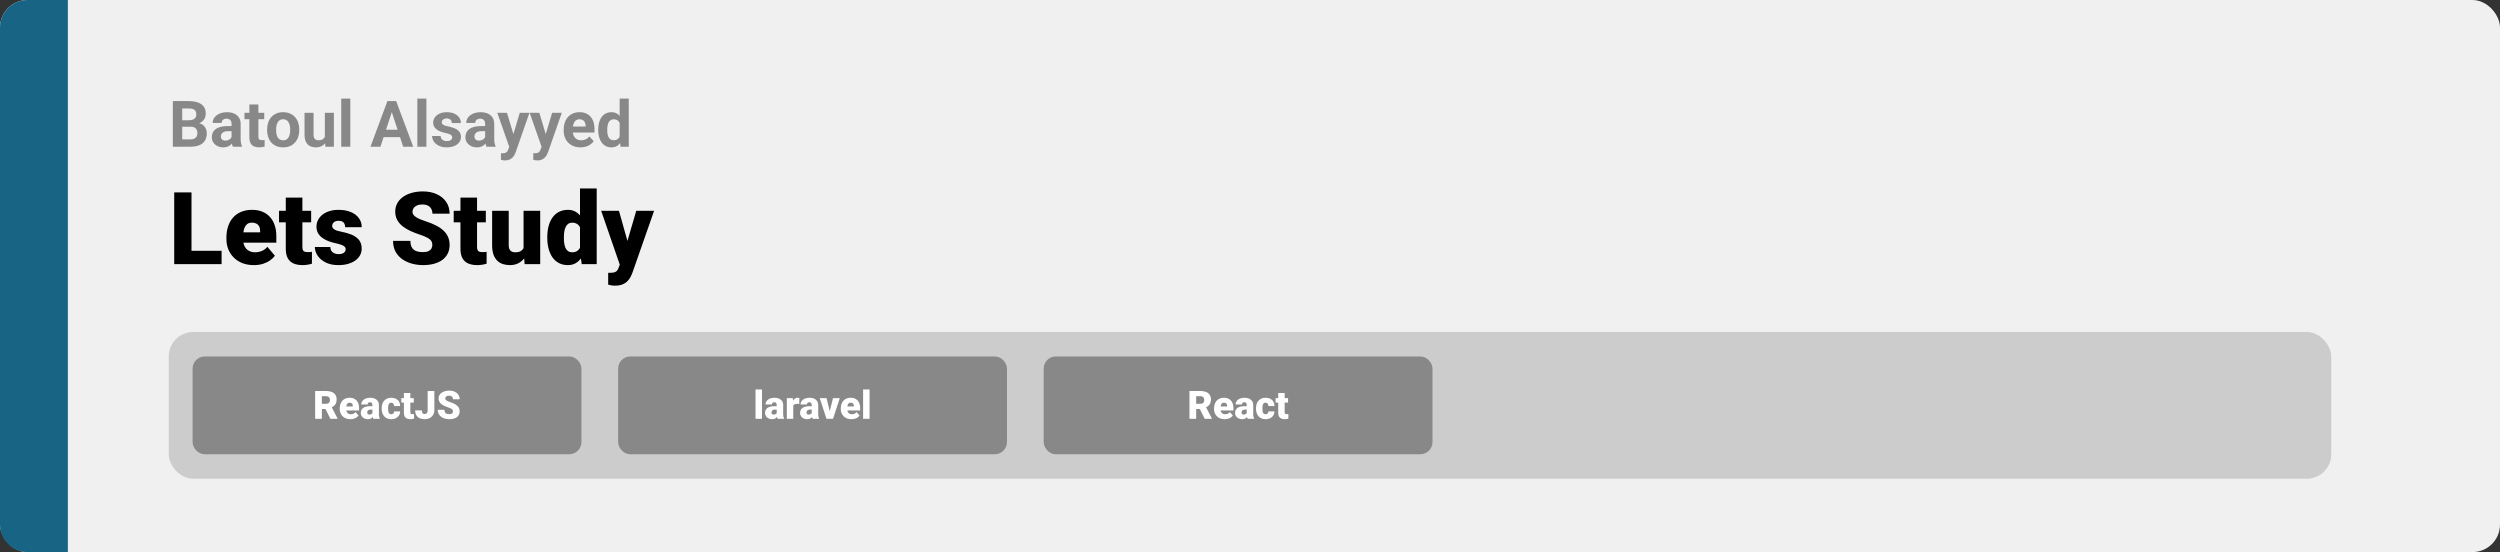 <svg width="1363" height="301" viewBox="0 0 1363 301" fill="none" xmlns="http://www.w3.org/2000/svg">
<rect x="0" y="0" width="1363" height="301" fill="#333333" stroke="none"/>
<rect width="1363" height="301" rx="15" fill="#F0F0F0"/>
<path d="M0 15C0 6.716 6.716 0 15 0H37V301H15C6.716 301 0 294.284 0 286V15Z" fill="#186485"/>
<path d="M120.816 136.749V144H101.05V136.749H120.816ZM104.407 104.898V144H94.981V104.898H104.407ZM138.433 144.537C136.07 144.537 133.957 144.17 132.095 143.436C130.233 142.684 128.658 141.655 127.369 140.348C126.097 139.041 125.122 137.537 124.441 135.836C123.779 134.135 123.448 132.336 123.448 130.438V129.417C123.448 127.287 123.743 125.318 124.334 123.509C124.925 121.683 125.802 120.09 126.966 118.729C128.13 117.368 129.589 116.312 131.343 115.56C133.098 114.79 135.139 114.405 137.466 114.405C139.525 114.405 141.369 114.736 142.999 115.399C144.628 116.061 146.006 117.01 147.134 118.246C148.28 119.481 149.148 120.976 149.739 122.73C150.348 124.485 150.652 126.454 150.652 128.639V132.318H126.912V126.651H141.817V125.953C141.835 124.986 141.665 124.163 141.307 123.482C140.966 122.802 140.465 122.283 139.803 121.925C139.14 121.567 138.335 121.388 137.386 121.388C136.401 121.388 135.586 121.603 134.942 122.032C134.315 122.462 133.823 123.053 133.465 123.805C133.125 124.539 132.883 125.389 132.74 126.356C132.597 127.323 132.525 128.343 132.525 129.417V130.438C132.525 131.512 132.668 132.488 132.955 133.365C133.259 134.243 133.689 134.994 134.244 135.621C134.817 136.23 135.497 136.704 136.285 137.044C137.09 137.385 138.003 137.555 139.024 137.555C140.259 137.555 141.477 137.322 142.676 136.856C143.876 136.391 144.905 135.621 145.765 134.547L149.874 139.435C149.283 140.276 148.441 141.091 147.349 141.878C146.275 142.666 144.986 143.311 143.482 143.812C141.978 144.295 140.295 144.537 138.433 144.537ZM169.639 114.942V121.227H152.129V114.942H169.639ZM155.809 107.718H164.859V134.52C164.859 135.29 164.948 135.89 165.127 136.319C165.306 136.731 165.611 137.027 166.041 137.206C166.488 137.367 167.079 137.447 167.813 137.447C168.332 137.447 168.762 137.438 169.102 137.42C169.442 137.385 169.764 137.34 170.069 137.286V143.758C169.299 144.009 168.493 144.197 167.652 144.322C166.81 144.465 165.915 144.537 164.966 144.537C163.033 144.537 161.377 144.233 159.998 143.624C158.637 143.015 157.599 142.057 156.883 140.75C156.167 139.444 155.809 137.743 155.809 135.648V107.718ZM188.465 135.836C188.465 135.335 188.295 134.905 187.955 134.547C187.632 134.171 187.059 133.831 186.236 133.526C185.412 133.204 184.257 132.882 182.771 132.56C181.357 132.255 180.023 131.852 178.77 131.351C177.535 130.85 176.451 130.241 175.521 129.525C174.59 128.809 173.855 127.958 173.318 126.974C172.799 125.989 172.54 124.861 172.54 123.59C172.54 122.354 172.799 121.191 173.318 120.099C173.855 118.989 174.634 118.013 175.655 117.171C176.693 116.312 177.955 115.641 179.441 115.157C180.927 114.656 182.619 114.405 184.517 114.405C187.131 114.405 189.387 114.808 191.285 115.614C193.182 116.402 194.642 117.512 195.662 118.944C196.701 120.358 197.22 121.996 197.22 123.858H188.169C188.169 123.124 188.044 122.498 187.793 121.979C187.561 121.459 187.176 121.065 186.639 120.797C186.102 120.51 185.385 120.367 184.49 120.367C183.864 120.367 183.291 120.484 182.771 120.716C182.27 120.949 181.867 121.271 181.563 121.683C181.259 122.095 181.106 122.578 181.106 123.133C181.106 123.527 181.196 123.885 181.375 124.208C181.572 124.512 181.867 124.798 182.261 125.067C182.655 125.318 183.156 125.55 183.765 125.765C184.374 125.962 185.108 126.141 185.967 126.302C187.919 126.66 189.745 127.171 191.446 127.833C193.147 128.495 194.525 129.435 195.582 130.653C196.656 131.87 197.193 133.508 197.193 135.567C197.193 136.856 196.897 138.047 196.307 139.139C195.716 140.213 194.865 141.162 193.755 141.986C192.645 142.792 191.312 143.418 189.754 143.866C188.196 144.313 186.442 144.537 184.49 144.537C181.715 144.537 179.37 144.045 177.454 143.06C175.538 142.057 174.088 140.804 173.104 139.3C172.137 137.778 171.653 136.239 171.653 134.681H180.086C180.122 135.576 180.337 136.31 180.73 136.883C181.142 137.456 181.688 137.877 182.369 138.146C183.049 138.414 183.837 138.548 184.732 138.548C185.556 138.548 186.236 138.432 186.773 138.199C187.328 137.966 187.749 137.653 188.035 137.259C188.322 136.847 188.465 136.373 188.465 135.836ZM235.704 133.607C235.704 132.998 235.614 132.452 235.435 131.969C235.256 131.467 234.925 131.002 234.441 130.572C233.958 130.143 233.26 129.713 232.347 129.283C231.451 128.836 230.27 128.37 228.802 127.887C227.083 127.314 225.427 126.669 223.833 125.953C222.24 125.219 220.817 124.369 219.563 123.402C218.31 122.417 217.317 121.271 216.583 119.964C215.848 118.639 215.481 117.1 215.481 115.345C215.481 113.662 215.857 112.149 216.609 110.807C217.361 109.446 218.409 108.291 219.751 107.342C221.112 106.375 222.706 105.641 224.532 105.14C226.358 104.621 228.354 104.361 230.521 104.361C233.385 104.361 235.91 104.863 238.094 105.865C240.296 106.85 242.015 108.255 243.25 110.082C244.503 111.89 245.13 114.029 245.13 116.5H235.757C235.757 115.515 235.551 114.647 235.14 113.895C234.746 113.143 234.146 112.552 233.34 112.123C232.535 111.693 231.523 111.478 230.306 111.478C229.124 111.478 228.13 111.657 227.325 112.015C226.519 112.373 225.91 112.857 225.499 113.465C225.087 114.056 224.881 114.71 224.881 115.426C224.881 116.017 225.042 116.554 225.364 117.037C225.704 117.503 226.179 117.941 226.788 118.353C227.414 118.765 228.166 119.159 229.043 119.535C229.939 119.911 230.941 120.278 232.051 120.636C234.128 121.298 235.972 122.041 237.583 122.865C239.213 123.67 240.582 124.592 241.692 125.631C242.82 126.651 243.671 127.815 244.244 129.122C244.834 130.429 245.13 131.906 245.13 133.553C245.13 135.308 244.79 136.865 244.109 138.226C243.429 139.587 242.453 140.742 241.182 141.69C239.911 142.621 238.389 143.329 236.617 143.812C234.844 144.295 232.866 144.537 230.682 144.537C228.676 144.537 226.698 144.286 224.747 143.785C222.813 143.266 221.058 142.478 219.483 141.422C217.907 140.348 216.645 138.978 215.696 137.313C214.765 135.63 214.3 133.634 214.3 131.324H223.753C223.753 132.47 223.905 133.437 224.209 134.225C224.514 135.012 224.961 135.648 225.552 136.131C226.143 136.597 226.868 136.937 227.728 137.152C228.587 137.349 229.572 137.447 230.682 137.447C231.881 137.447 232.848 137.277 233.582 136.937C234.316 136.579 234.853 136.113 235.193 135.541C235.534 134.95 235.704 134.305 235.704 133.607ZM264.869 114.942V121.227H247.359V114.942H264.869ZM251.038 107.718H260.088V134.52C260.088 135.29 260.178 135.89 260.357 136.319C260.536 136.731 260.84 137.027 261.27 137.206C261.718 137.367 262.308 137.447 263.042 137.447C263.562 137.447 263.991 137.438 264.332 137.42C264.672 137.385 264.994 137.34 265.298 137.286V143.758C264.528 144.009 263.723 144.197 262.881 144.322C262.04 144.465 261.145 144.537 260.196 144.537C258.262 144.537 256.606 144.233 255.228 143.624C253.867 143.015 252.828 142.057 252.112 140.75C251.396 139.444 251.038 137.743 251.038 135.648V107.718ZM285.44 136.937V114.942H294.517V144H286.031L285.44 136.937ZM286.299 131.029L288.663 130.975C288.663 132.927 288.43 134.735 287.964 136.4C287.499 138.047 286.81 139.479 285.896 140.697C285.001 141.914 283.891 142.863 282.566 143.543C281.259 144.206 279.747 144.537 278.028 144.537C276.596 144.537 275.28 144.34 274.08 143.946C272.898 143.535 271.878 142.899 271.019 142.04C270.159 141.162 269.488 140.043 269.004 138.683C268.539 137.304 268.306 135.657 268.306 133.741V114.942H277.356V133.795C277.356 134.439 277.437 134.994 277.598 135.46C277.759 135.925 277.992 136.319 278.296 136.642C278.601 136.946 278.977 137.179 279.424 137.34C279.89 137.483 280.418 137.555 281.009 137.555C282.369 137.555 283.435 137.268 284.205 136.695C284.974 136.122 285.512 135.344 285.816 134.359C286.138 133.374 286.299 132.264 286.299 131.029ZM316.216 137.34V102.75H325.32V144H317.156L316.216 137.34ZM298.384 129.82V129.256C298.384 127.054 298.626 125.049 299.109 123.241C299.593 121.415 300.309 119.848 301.258 118.541C302.207 117.216 303.388 116.196 304.803 115.479C306.217 114.763 307.846 114.405 309.69 114.405C311.338 114.405 312.779 114.79 314.014 115.56C315.25 116.312 316.306 117.368 317.183 118.729C318.06 120.09 318.777 121.683 319.332 123.509C319.887 125.318 320.307 127.269 320.594 129.364V130.035C320.307 132.005 319.887 133.867 319.332 135.621C318.777 137.358 318.06 138.897 317.183 140.24C316.306 141.583 315.241 142.639 313.987 143.409C312.752 144.161 311.302 144.537 309.637 144.537C307.793 144.537 306.163 144.17 304.749 143.436C303.353 142.702 302.18 141.673 301.231 140.348C300.3 139.023 299.593 137.465 299.109 135.675C298.626 133.884 298.384 131.933 298.384 129.82ZM307.435 129.256V129.82C307.435 130.912 307.506 131.924 307.649 132.855C307.793 133.786 308.034 134.61 308.375 135.326C308.733 136.024 309.198 136.57 309.771 136.964C310.362 137.358 311.087 137.555 311.946 137.555C313.11 137.555 314.068 137.277 314.82 136.722C315.59 136.167 316.154 135.379 316.512 134.359C316.888 133.338 317.049 132.139 316.995 130.76V128.639C317.031 127.457 316.95 126.419 316.753 125.523C316.556 124.61 316.243 123.849 315.813 123.241C315.402 122.632 314.874 122.175 314.229 121.871C313.602 121.549 312.859 121.388 312 121.388C311.159 121.388 310.442 121.585 309.852 121.979C309.279 122.372 308.813 122.927 308.455 123.644C308.097 124.342 307.837 125.174 307.676 126.141C307.515 127.09 307.435 128.128 307.435 129.256ZM339.366 140.589L346.885 114.942H356.607L344.925 148.324C344.674 149.058 344.343 149.846 343.931 150.687C343.519 151.546 342.955 152.361 342.239 153.131C341.523 153.901 340.601 154.527 339.473 155.011C338.363 155.494 336.985 155.736 335.337 155.736C334.46 155.736 333.816 155.691 333.404 155.602C333.01 155.53 332.401 155.396 331.578 155.199V148.727C331.81 148.727 332.007 148.727 332.168 148.727C332.347 148.727 332.544 148.727 332.759 148.727C333.726 148.727 334.496 148.628 335.069 148.431C335.66 148.234 336.107 147.948 336.412 147.572C336.734 147.196 336.985 146.739 337.164 146.202L339.366 140.589ZM337.459 114.942L343.179 135.272L344.173 144.859H338.104L327.764 114.942H337.459Z" fill="black"/>
<path d="M103.963 69.08H97.571L97.537 65.559H102.903C103.849 65.559 104.624 65.439 105.228 65.2C105.831 64.95 106.281 64.591 106.578 64.124C106.885 63.645 107.039 63.064 107.039 62.38C107.039 61.606 106.891 60.979 106.595 60.501C106.31 60.022 105.86 59.675 105.245 59.458C104.641 59.242 103.86 59.133 102.903 59.133H99.349V80H94.222V55.117H102.903C104.35 55.117 105.643 55.254 106.783 55.527C107.933 55.801 108.908 56.217 109.705 56.775C110.503 57.333 111.112 58.04 111.534 58.894C111.955 59.737 112.166 60.74 112.166 61.902C112.166 62.927 111.932 63.873 111.465 64.739C111.01 65.605 110.286 66.311 109.295 66.858C108.315 67.405 107.033 67.707 105.45 67.764L103.963 69.08ZM103.741 80H96.17L98.169 76.001H103.741C104.641 76.001 105.376 75.859 105.945 75.574C106.515 75.278 106.937 74.879 107.21 74.377C107.483 73.876 107.62 73.301 107.62 72.651C107.62 71.922 107.495 71.29 107.244 70.754C107.005 70.219 106.618 69.809 106.082 69.524C105.547 69.228 104.84 69.08 103.963 69.08H99.024L99.058 65.559H105.21L106.39 66.943C107.905 66.921 109.124 67.188 110.047 67.747C110.981 68.293 111.659 69.005 112.081 69.883C112.514 70.76 112.73 71.7 112.73 72.703C112.73 74.298 112.382 75.642 111.688 76.736C110.993 77.818 109.973 78.633 108.628 79.18C107.295 79.727 105.666 80 103.741 80ZM126.248 75.83V67.593C126.248 67 126.151 66.493 125.958 66.072C125.764 65.639 125.462 65.303 125.052 65.064C124.653 64.824 124.135 64.705 123.497 64.705C122.95 64.705 122.477 64.801 122.078 64.995C121.679 65.177 121.372 65.445 121.155 65.798C120.939 66.14 120.831 66.545 120.831 67.012H115.909C115.909 66.226 116.091 65.479 116.456 64.773C116.82 64.067 117.35 63.446 118.045 62.91C118.74 62.363 119.566 61.936 120.523 61.628C121.491 61.321 122.574 61.167 123.77 61.167C125.206 61.167 126.482 61.406 127.598 61.885C128.715 62.363 129.592 63.081 130.23 64.038C130.879 64.995 131.204 66.191 131.204 67.627V75.54C131.204 76.553 131.267 77.385 131.392 78.035C131.517 78.673 131.7 79.231 131.939 79.71V80H126.966C126.727 79.499 126.544 78.872 126.419 78.12C126.305 77.357 126.248 76.593 126.248 75.83ZM126.897 68.738L126.932 71.523H124.18C123.531 71.523 122.967 71.597 122.488 71.746C122.01 71.894 121.617 72.105 121.309 72.378C121.001 72.64 120.774 72.948 120.625 73.301C120.489 73.654 120.42 74.041 120.42 74.463C120.42 74.884 120.517 75.266 120.711 75.608C120.905 75.938 121.184 76.2 121.548 76.394C121.913 76.576 122.34 76.668 122.83 76.668C123.571 76.668 124.214 76.519 124.761 76.223C125.308 75.927 125.73 75.562 126.026 75.129C126.333 74.697 126.493 74.286 126.504 73.899L127.803 75.984C127.621 76.451 127.37 76.935 127.051 77.436C126.744 77.938 126.351 78.411 125.872 78.855C125.394 79.288 124.818 79.647 124.146 79.932C123.474 80.205 122.676 80.342 121.753 80.342C120.58 80.342 119.515 80.108 118.558 79.641C117.612 79.163 116.86 78.507 116.302 77.676C115.755 76.833 115.481 75.876 115.481 74.805C115.481 73.836 115.664 72.976 116.028 72.224C116.393 71.472 116.928 70.84 117.635 70.327C118.353 69.803 119.247 69.41 120.318 69.148C121.389 68.874 122.631 68.738 124.043 68.738H126.897ZM144.056 61.509V64.995H133.289V61.509H144.056ZM135.955 56.946H140.877V74.429C140.877 74.964 140.945 75.374 141.082 75.659C141.23 75.944 141.447 76.143 141.731 76.257C142.016 76.36 142.375 76.411 142.808 76.411C143.116 76.411 143.389 76.4 143.628 76.377C143.879 76.343 144.09 76.309 144.261 76.274L144.278 79.897C143.856 80.034 143.401 80.142 142.911 80.222C142.421 80.302 141.88 80.342 141.287 80.342C140.205 80.342 139.259 80.165 138.45 79.812C137.653 79.447 137.037 78.866 136.604 78.069C136.172 77.271 135.955 76.223 135.955 74.924V56.946ZM145.628 70.942V70.584C145.628 69.228 145.822 67.98 146.209 66.841C146.596 65.69 147.16 64.693 147.901 63.85C148.641 63.007 149.553 62.352 150.635 61.885C151.718 61.406 152.959 61.167 154.361 61.167C155.762 61.167 157.01 61.406 158.104 61.885C159.197 62.352 160.114 63.007 160.855 63.85C161.607 64.693 162.177 65.69 162.564 66.841C162.951 67.98 163.145 69.228 163.145 70.584V70.942C163.145 72.287 162.951 73.534 162.564 74.685C162.177 75.824 161.607 76.821 160.855 77.676C160.114 78.519 159.203 79.174 158.121 79.641C157.038 80.108 155.796 80.342 154.395 80.342C152.994 80.342 151.746 80.108 150.652 79.641C149.57 79.174 148.653 78.519 147.901 77.676C147.16 76.821 146.596 75.824 146.209 74.685C145.822 73.534 145.628 72.287 145.628 70.942ZM150.55 70.584V70.942C150.55 71.717 150.618 72.441 150.755 73.113C150.892 73.785 151.108 74.377 151.404 74.89C151.712 75.391 152.111 75.784 152.601 76.069C153.09 76.354 153.689 76.497 154.395 76.497C155.079 76.497 155.665 76.354 156.155 76.069C156.645 75.784 157.038 75.391 157.334 74.89C157.631 74.377 157.847 73.785 157.984 73.113C158.132 72.441 158.206 71.717 158.206 70.942V70.584C158.206 69.832 158.132 69.125 157.984 68.464C157.847 67.792 157.625 67.2 157.317 66.687C157.021 66.163 156.628 65.753 156.138 65.457C155.648 65.16 155.056 65.012 154.361 65.012C153.666 65.012 153.073 65.16 152.583 65.457C152.105 65.753 151.712 66.163 151.404 66.687C151.108 67.2 150.892 67.792 150.755 68.464C150.618 69.125 150.55 69.832 150.55 70.584ZM177.107 75.574V61.509H182.029V80H177.398L177.107 75.574ZM177.654 71.78L179.107 71.746C179.107 72.976 178.965 74.121 178.68 75.181C178.395 76.229 177.968 77.14 177.398 77.915C176.828 78.678 176.111 79.276 175.245 79.71C174.379 80.131 173.359 80.342 172.186 80.342C171.285 80.342 170.454 80.216 169.69 79.966C168.938 79.704 168.289 79.299 167.742 78.752C167.207 78.194 166.785 77.482 166.478 76.616C166.181 75.739 166.033 74.685 166.033 73.455V61.509H170.955V73.489C170.955 74.036 171.018 74.497 171.143 74.873C171.28 75.249 171.468 75.557 171.707 75.796C171.946 76.035 172.225 76.206 172.544 76.309C172.875 76.411 173.239 76.462 173.638 76.462C174.652 76.462 175.45 76.257 176.031 75.847C176.623 75.437 177.039 74.879 177.278 74.172C177.529 73.455 177.654 72.657 177.654 71.78ZM190.984 53.75V80H186.045V53.75H190.984ZM214.192 59.373L207.425 80H201.973L211.219 55.117H214.688L214.192 59.373ZM219.815 80L213.03 59.373L212.483 55.117H215.987L225.284 80H219.815ZM219.507 70.737V74.753H206.365V70.737H219.507ZM232.479 53.75V80H227.54V53.75H232.479ZM246.543 74.89C246.543 74.537 246.441 74.218 246.236 73.933C246.031 73.648 245.649 73.386 245.091 73.147C244.544 72.896 243.752 72.668 242.715 72.463C241.781 72.258 240.91 72.002 240.101 71.694C239.303 71.375 238.608 70.994 238.016 70.549C237.435 70.105 236.979 69.581 236.648 68.977C236.318 68.362 236.153 67.661 236.153 66.875C236.153 66.1 236.318 65.371 236.648 64.688C236.99 64.004 237.474 63.4 238.101 62.876C238.739 62.34 239.514 61.925 240.425 61.628C241.348 61.321 242.385 61.167 243.536 61.167C245.142 61.167 246.521 61.423 247.671 61.936C248.833 62.449 249.722 63.155 250.337 64.055C250.964 64.944 251.277 65.958 251.277 67.097H246.355C246.355 66.619 246.253 66.191 246.048 65.815C245.854 65.428 245.547 65.126 245.125 64.91C244.715 64.682 244.179 64.568 243.519 64.568C242.972 64.568 242.499 64.665 242.1 64.858C241.701 65.041 241.394 65.291 241.177 65.61C240.972 65.918 240.87 66.26 240.87 66.636C240.87 66.921 240.927 67.177 241.041 67.405C241.166 67.621 241.365 67.821 241.639 68.003C241.912 68.185 242.265 68.356 242.698 68.516C243.143 68.664 243.689 68.8 244.339 68.926C245.672 69.199 246.862 69.558 247.911 70.002C248.959 70.435 249.791 71.028 250.406 71.78C251.021 72.52 251.329 73.495 251.329 74.702C251.329 75.522 251.146 76.274 250.782 76.958C250.417 77.642 249.893 78.24 249.209 78.752C248.526 79.254 247.706 79.647 246.749 79.932C245.803 80.205 244.738 80.342 243.553 80.342C241.832 80.342 240.374 80.034 239.178 79.419C237.993 78.804 237.093 78.023 236.478 77.078C235.874 76.121 235.572 75.141 235.572 74.138H240.237C240.26 74.81 240.431 75.352 240.75 75.762C241.08 76.172 241.496 76.468 241.998 76.65C242.51 76.833 243.063 76.924 243.655 76.924C244.293 76.924 244.823 76.838 245.245 76.668C245.666 76.485 245.985 76.246 246.202 75.95C246.43 75.642 246.543 75.289 246.543 74.89ZM264.505 75.83V67.593C264.505 67 264.408 66.493 264.214 66.072C264.021 65.639 263.719 65.303 263.309 65.064C262.91 64.824 262.391 64.705 261.753 64.705C261.207 64.705 260.734 64.801 260.335 64.995C259.936 65.177 259.629 65.445 259.412 65.798C259.196 66.14 259.087 66.545 259.087 67.012H254.166C254.166 66.226 254.348 65.479 254.712 64.773C255.077 64.067 255.607 63.446 256.302 62.91C256.997 62.363 257.823 61.936 258.78 61.628C259.748 61.321 260.831 61.167 262.027 61.167C263.462 61.167 264.738 61.406 265.855 61.885C266.972 62.363 267.849 63.081 268.487 64.038C269.136 64.995 269.461 66.191 269.461 67.627V75.54C269.461 76.553 269.524 77.385 269.649 78.035C269.774 78.673 269.957 79.231 270.196 79.71V80H265.223C264.983 79.499 264.801 78.872 264.676 78.12C264.562 77.357 264.505 76.593 264.505 75.83ZM265.154 68.738L265.188 71.523H262.437C261.788 71.523 261.224 71.597 260.745 71.746C260.267 71.894 259.874 72.105 259.566 72.378C259.258 72.64 259.03 72.948 258.882 73.301C258.746 73.654 258.677 74.041 258.677 74.463C258.677 74.884 258.774 75.266 258.968 75.608C259.161 75.938 259.441 76.2 259.805 76.394C260.17 76.576 260.597 76.668 261.087 76.668C261.827 76.668 262.471 76.519 263.018 76.223C263.565 75.927 263.986 75.562 264.283 75.129C264.59 74.697 264.75 74.286 264.761 73.899L266.06 75.984C265.878 76.451 265.627 76.935 265.308 77.436C265 77.938 264.607 78.411 264.129 78.855C263.65 79.288 263.075 79.647 262.403 79.932C261.731 80.205 260.933 80.342 260.01 80.342C258.837 80.342 257.771 80.108 256.814 79.641C255.869 79.163 255.117 78.507 254.559 77.676C254.012 76.833 253.738 75.876 253.738 74.805C253.738 73.836 253.921 72.976 254.285 72.224C254.65 71.472 255.185 70.84 255.892 70.327C256.609 69.803 257.504 69.41 258.575 69.148C259.646 68.874 260.888 68.738 262.3 68.738H265.154ZM278.467 77.915L283.372 61.509H288.653L281.219 82.786C281.059 83.253 280.843 83.754 280.569 84.29C280.307 84.825 279.948 85.332 279.493 85.811C279.048 86.3 278.484 86.699 277.801 87.007C277.129 87.314 276.303 87.468 275.323 87.468C274.856 87.468 274.474 87.44 274.178 87.383C273.882 87.326 273.528 87.246 273.118 87.144V83.538C273.243 83.538 273.375 83.538 273.511 83.538C273.648 83.549 273.779 83.555 273.904 83.555C274.554 83.555 275.083 83.481 275.494 83.332C275.904 83.184 276.234 82.957 276.485 82.649C276.736 82.353 276.935 81.965 277.083 81.487L278.467 77.915ZM276.417 61.509L280.433 74.907L281.133 80.12L277.784 80.478L271.136 61.509H276.417ZM296.104 77.915L301.009 61.509H306.29L298.855 82.786C298.696 83.253 298.479 83.754 298.206 84.29C297.944 84.825 297.585 85.332 297.129 85.811C296.685 86.3 296.121 86.699 295.438 87.007C294.765 87.314 293.939 87.468 292.959 87.468C292.492 87.468 292.111 87.44 291.814 87.383C291.518 87.326 291.165 87.246 290.755 87.144V83.538C290.88 83.538 291.011 83.538 291.148 83.538C291.285 83.549 291.416 83.555 291.541 83.555C292.19 83.555 292.72 83.481 293.13 83.332C293.541 83.184 293.871 82.957 294.122 82.649C294.372 82.353 294.572 81.965 294.72 81.487L296.104 77.915ZM294.053 61.509L298.069 74.907L298.77 80.12L295.42 80.478L288.772 61.509H294.053ZM316.526 80.342C315.091 80.342 313.803 80.114 312.664 79.658C311.525 79.191 310.556 78.547 309.759 77.727C308.973 76.907 308.369 75.955 307.947 74.873C307.526 73.779 307.315 72.617 307.315 71.387V70.703C307.315 69.302 307.514 68.02 307.913 66.858C308.312 65.696 308.882 64.688 309.622 63.833C310.374 62.978 311.285 62.323 312.356 61.868C313.427 61.401 314.635 61.167 315.979 61.167C317.29 61.167 318.452 61.383 319.466 61.816C320.48 62.249 321.329 62.865 322.012 63.662C322.707 64.46 323.231 65.417 323.584 66.533C323.938 67.638 324.114 68.869 324.114 70.225V72.275H309.417V68.994H319.278V68.618C319.278 67.935 319.153 67.325 318.902 66.79C318.663 66.243 318.298 65.81 317.808 65.491C317.318 65.172 316.692 65.012 315.928 65.012C315.279 65.012 314.721 65.155 314.253 65.439C313.786 65.724 313.405 66.123 313.108 66.636C312.824 67.148 312.607 67.752 312.459 68.447C312.322 69.131 312.254 69.883 312.254 70.703V71.387C312.254 72.127 312.356 72.811 312.562 73.438C312.778 74.064 313.08 74.605 313.467 75.061C313.866 75.517 314.345 75.87 314.903 76.121C315.472 76.371 316.116 76.497 316.834 76.497C317.723 76.497 318.549 76.326 319.312 75.984C320.087 75.631 320.753 75.101 321.312 74.394L323.704 76.992C323.317 77.55 322.787 78.086 322.115 78.599C321.454 79.111 320.656 79.533 319.722 79.863C318.788 80.182 317.723 80.342 316.526 80.342ZM337.837 75.967V53.75H342.793V80H338.333L337.837 75.967ZM326.148 70.977V70.618C326.148 69.205 326.307 67.923 326.626 66.772C326.945 65.61 327.413 64.613 328.028 63.782C328.643 62.95 329.401 62.306 330.301 61.851C331.201 61.395 332.226 61.167 333.377 61.167C334.459 61.167 335.405 61.395 336.214 61.851C337.034 62.306 337.729 62.956 338.299 63.799C338.88 64.63 339.347 65.616 339.7 66.755C340.053 67.883 340.31 69.12 340.469 70.464V71.25C340.31 72.537 340.053 73.734 339.7 74.839C339.347 75.944 338.88 76.912 338.299 77.744C337.729 78.564 337.034 79.203 336.214 79.658C335.394 80.114 334.437 80.342 333.343 80.342C332.192 80.342 331.167 80.108 330.267 79.641C329.378 79.174 328.626 78.519 328.011 77.676C327.407 76.833 326.945 75.841 326.626 74.702C326.307 73.563 326.148 72.321 326.148 70.977ZM331.07 70.618V70.977C331.07 71.74 331.127 72.452 331.241 73.113C331.366 73.774 331.565 74.36 331.839 74.873C332.124 75.374 332.488 75.767 332.933 76.052C333.388 76.326 333.941 76.462 334.59 76.462C335.433 76.462 336.128 76.274 336.675 75.898C337.222 75.511 337.638 74.981 337.923 74.309C338.219 73.637 338.39 72.862 338.436 71.985V69.746C338.401 69.028 338.299 68.385 338.128 67.815C337.968 67.234 337.729 66.738 337.41 66.328C337.103 65.918 336.715 65.599 336.248 65.371C335.792 65.143 335.251 65.029 334.625 65.029C333.986 65.029 333.44 65.177 332.984 65.474C332.528 65.758 332.158 66.151 331.873 66.653C331.6 67.154 331.395 67.747 331.258 68.43C331.132 69.102 331.07 69.832 331.07 70.618Z" fill="#888888"/>
<rect x="92" y="181" width="1179" height="80" rx="13.333" fill="#CCCCCC"/>
<rect x="107" y="196.333" width="208" height="49.333" rx="4.667" fill="#888888" stroke="#888888" stroke-width="4"/>
<path d="M171.823 213.167H177.792C178.958 213.167 179.972 213.34 180.833 213.687C181.694 214.035 182.358 214.549 182.823 215.229C183.295 215.91 183.531 216.75 183.531 217.75C183.531 218.618 183.396 219.344 183.125 219.927C182.854 220.51 182.476 220.993 181.99 221.375C181.51 221.75 180.951 222.059 180.312 222.302L179.115 222.979H174.104L174.083 220.156H177.792C178.257 220.156 178.642 220.073 178.948 219.906C179.253 219.74 179.483 219.503 179.635 219.198C179.795 218.885 179.875 218.514 179.875 218.083C179.875 217.646 179.795 217.271 179.635 216.958C179.476 216.646 179.24 216.406 178.927 216.24C178.622 216.073 178.243 215.99 177.792 215.99H175.479V228.333H171.823V213.167ZM180.125 228.333L176.771 221.625L180.646 221.604L184.042 228.177V228.333H180.125ZM191.031 228.542C190.115 228.542 189.295 228.399 188.573 228.115C187.851 227.823 187.24 227.424 186.74 226.917C186.247 226.41 185.868 225.826 185.604 225.167C185.347 224.507 185.219 223.809 185.219 223.073V222.677C185.219 221.851 185.333 221.087 185.562 220.385C185.792 219.677 186.132 219.059 186.583 218.531C187.035 218.003 187.601 217.594 188.281 217.302C188.962 217.003 189.753 216.854 190.656 216.854C191.455 216.854 192.17 216.983 192.802 217.24C193.434 217.497 193.969 217.865 194.406 218.344C194.851 218.823 195.187 219.403 195.417 220.083C195.653 220.764 195.771 221.528 195.771 222.375V223.802H186.562V221.604H192.344V221.333C192.351 220.958 192.285 220.639 192.146 220.375C192.014 220.111 191.819 219.91 191.562 219.771C191.306 219.632 190.993 219.562 190.625 219.562C190.243 219.562 189.927 219.646 189.677 219.812C189.434 219.979 189.243 220.208 189.104 220.5C188.972 220.785 188.878 221.115 188.823 221.49C188.767 221.865 188.74 222.26 188.74 222.677V223.073C188.74 223.49 188.795 223.868 188.906 224.208C189.024 224.549 189.191 224.84 189.406 225.083C189.628 225.319 189.892 225.503 190.198 225.635C190.51 225.767 190.865 225.833 191.26 225.833C191.74 225.833 192.212 225.743 192.677 225.562C193.142 225.382 193.542 225.083 193.875 224.667L195.469 226.562C195.24 226.889 194.913 227.205 194.49 227.51C194.073 227.816 193.573 228.066 192.99 228.26C192.406 228.448 191.753 228.542 191.031 228.542ZM203.052 225.5V220.854C203.052 220.535 203.007 220.26 202.917 220.031C202.826 219.802 202.684 219.625 202.49 219.5C202.295 219.368 202.035 219.302 201.708 219.302C201.444 219.302 201.219 219.347 201.031 219.437C200.844 219.528 200.701 219.663 200.604 219.844C200.507 220.024 200.458 220.253 200.458 220.531H196.948C196.948 220.01 197.062 219.528 197.292 219.083C197.528 218.632 197.861 218.24 198.292 217.906C198.729 217.573 199.25 217.316 199.854 217.135C200.465 216.948 201.146 216.854 201.896 216.854C202.792 216.854 203.59 217.003 204.292 217.302C205 217.601 205.559 218.049 205.969 218.646C206.378 219.236 206.583 219.979 206.583 220.875V225.49C206.583 226.226 206.625 226.785 206.708 227.167C206.792 227.542 206.91 227.872 207.062 228.156V228.333H203.542C203.375 227.986 203.25 227.562 203.167 227.062C203.09 226.556 203.052 226.035 203.052 225.5ZM203.479 221.448L203.5 223.323H201.948C201.622 223.323 201.344 223.368 201.115 223.458C200.892 223.549 200.712 223.674 200.573 223.833C200.441 223.986 200.344 224.16 200.281 224.354C200.226 224.549 200.198 224.753 200.198 224.969C200.198 225.177 200.247 225.365 200.344 225.531C200.448 225.691 200.587 225.816 200.76 225.906C200.934 225.997 201.128 226.042 201.344 226.042C201.733 226.042 202.062 225.969 202.333 225.823C202.611 225.67 202.823 225.486 202.969 225.271C203.115 225.056 203.187 224.854 203.187 224.667L203.958 226.104C203.819 226.382 203.66 226.663 203.479 226.948C203.306 227.233 203.087 227.497 202.823 227.74C202.566 227.976 202.25 228.17 201.875 228.323C201.5 228.469 201.045 228.542 200.51 228.542C199.816 228.542 199.177 228.399 198.594 228.115C198.017 227.83 197.556 227.434 197.208 226.927C196.861 226.413 196.687 225.823 196.687 225.156C196.687 224.573 196.792 224.052 197 223.594C197.215 223.135 197.538 222.747 197.969 222.427C198.399 222.108 198.948 221.865 199.615 221.698C200.281 221.531 201.066 221.448 201.969 221.448H203.479ZM213.292 225.833C213.618 225.833 213.896 225.774 214.125 225.656C214.361 225.531 214.538 225.358 214.656 225.135C214.781 224.906 214.84 224.632 214.833 224.312H218.135C218.142 225.16 217.934 225.903 217.51 226.542C217.094 227.174 216.524 227.667 215.802 228.021C215.087 228.368 214.278 228.542 213.375 228.542C212.493 228.542 211.722 228.399 211.062 228.115C210.403 227.823 209.851 227.42 209.406 226.906C208.969 226.385 208.639 225.778 208.417 225.083C208.201 224.389 208.094 223.635 208.094 222.823V222.583C208.094 221.771 208.201 221.017 208.417 220.323C208.639 219.622 208.969 219.014 209.406 218.5C209.851 217.979 210.399 217.576 211.052 217.292C211.712 217 212.479 216.854 213.354 216.854C214.292 216.854 215.118 217.031 215.833 217.385C216.556 217.74 217.122 218.253 217.531 218.927C217.941 219.601 218.142 220.417 218.135 221.375H214.833C214.84 221.035 214.788 220.729 214.677 220.458C214.566 220.187 214.392 219.972 214.156 219.812C213.927 219.646 213.632 219.562 213.271 219.562C212.91 219.562 212.618 219.642 212.396 219.802C212.174 219.962 212.003 220.184 211.885 220.469C211.774 220.747 211.698 221.066 211.656 221.427C211.622 221.788 211.604 222.174 211.604 222.583V222.823C211.604 223.24 211.622 223.632 211.656 224C211.698 224.361 211.778 224.681 211.896 224.958C212.014 225.229 212.184 225.444 212.406 225.604C212.628 225.757 212.924 225.833 213.292 225.833ZM225.573 217.062V219.5H218.781V217.062H225.573ZM220.208 214.26H223.719V224.656C223.719 224.955 223.753 225.187 223.823 225.354C223.892 225.514 224.01 225.628 224.177 225.698C224.351 225.76 224.58 225.792 224.865 225.792C225.066 225.792 225.233 225.788 225.365 225.781C225.497 225.767 225.622 225.75 225.74 225.729V228.24C225.441 228.337 225.128 228.41 224.802 228.458C224.476 228.514 224.128 228.542 223.76 228.542C223.01 228.542 222.368 228.424 221.833 228.187C221.306 227.951 220.903 227.58 220.625 227.073C220.347 226.566 220.208 225.906 220.208 225.094V214.26ZM233.167 223.573V213.167H236.812V223.573C236.812 224.587 236.58 225.465 236.115 226.208C235.656 226.951 235.031 227.528 234.24 227.937C233.455 228.34 232.573 228.542 231.594 228.542C230.58 228.542 229.677 228.372 228.885 228.031C228.101 227.691 227.483 227.167 227.031 226.458C226.587 225.75 226.365 224.847 226.365 223.75H230.031C230.031 224.264 230.09 224.667 230.208 224.958C230.326 225.243 230.5 225.444 230.729 225.562C230.965 225.674 231.253 225.729 231.594 225.729C231.927 225.729 232.208 225.646 232.437 225.479C232.674 225.306 232.854 225.059 232.979 224.74C233.104 224.413 233.167 224.024 233.167 223.573ZM246.948 224.302C246.948 224.066 246.913 223.854 246.844 223.667C246.774 223.472 246.646 223.292 246.458 223.125C246.271 222.958 246 222.792 245.646 222.625C245.299 222.451 244.84 222.271 244.271 222.083C243.604 221.861 242.962 221.611 242.344 221.333C241.726 221.049 241.174 220.719 240.687 220.344C240.201 219.962 239.816 219.517 239.531 219.01C239.247 218.497 239.104 217.899 239.104 217.219C239.104 216.566 239.25 215.979 239.542 215.458C239.833 214.931 240.24 214.483 240.76 214.115C241.288 213.74 241.906 213.455 242.615 213.26C243.323 213.059 244.097 212.958 244.937 212.958C246.049 212.958 247.028 213.153 247.875 213.542C248.729 213.924 249.396 214.469 249.875 215.177C250.361 215.878 250.604 216.708 250.604 217.667H246.969C246.969 217.285 246.889 216.948 246.729 216.656C246.576 216.365 246.344 216.135 246.031 215.969C245.719 215.802 245.326 215.719 244.854 215.719C244.396 215.719 244.01 215.788 243.698 215.927C243.385 216.066 243.149 216.253 242.99 216.49C242.83 216.719 242.75 216.972 242.75 217.25C242.75 217.479 242.812 217.687 242.937 217.875C243.069 218.056 243.253 218.226 243.49 218.385C243.733 218.545 244.024 218.698 244.365 218.844C244.712 218.99 245.101 219.132 245.531 219.271C246.337 219.528 247.052 219.816 247.677 220.135C248.309 220.448 248.84 220.806 249.271 221.208C249.708 221.604 250.038 222.056 250.26 222.562C250.49 223.069 250.604 223.642 250.604 224.281C250.604 224.962 250.472 225.566 250.208 226.094C249.944 226.622 249.566 227.069 249.073 227.437C248.58 227.799 247.99 228.073 247.302 228.26C246.615 228.448 245.847 228.542 245 228.542C244.222 228.542 243.455 228.444 242.698 228.25C241.948 228.049 241.267 227.743 240.656 227.333C240.045 226.917 239.556 226.385 239.187 225.74C238.826 225.087 238.646 224.312 238.646 223.417H242.312C242.312 223.861 242.372 224.236 242.49 224.542C242.608 224.847 242.781 225.094 243.01 225.281C243.24 225.462 243.521 225.594 243.854 225.677C244.187 225.753 244.569 225.792 245 225.792C245.465 225.792 245.84 225.726 246.125 225.594C246.41 225.455 246.618 225.274 246.75 225.052C246.882 224.823 246.948 224.573 246.948 224.302Z" fill="white"/>
<rect x="339" y="196.333" width="208" height="49.333" rx="4.667" fill="#888888" stroke="#888888" stroke-width="4"/>
<path d="M415.437 212.333V228.333H411.917V212.333H415.437ZM423.458 225.5V220.854C423.458 220.535 423.413 220.26 423.323 220.031C423.233 219.802 423.09 219.625 422.896 219.5C422.701 219.368 422.441 219.302 422.115 219.302C421.851 219.302 421.625 219.347 421.437 219.437C421.25 219.528 421.108 219.663 421.01 219.844C420.913 220.024 420.865 220.253 420.865 220.531H417.354C417.354 220.01 417.469 219.528 417.698 219.083C417.934 218.632 418.267 218.24 418.698 217.906C419.135 217.573 419.656 217.316 420.26 217.135C420.872 216.948 421.552 216.854 422.302 216.854C423.198 216.854 423.997 217.003 424.698 217.302C425.406 217.601 425.965 218.049 426.375 218.646C426.785 219.236 426.99 219.979 426.99 220.875V225.49C426.99 226.226 427.031 226.785 427.115 227.167C427.198 227.542 427.316 227.872 427.469 228.156V228.333H423.948C423.781 227.986 423.656 227.562 423.573 227.062C423.497 226.556 423.458 226.035 423.458 225.5ZM423.885 221.448L423.906 223.323H422.354C422.028 223.323 421.75 223.368 421.521 223.458C421.299 223.549 421.118 223.674 420.979 223.833C420.847 223.986 420.75 224.16 420.687 224.354C420.632 224.549 420.604 224.753 420.604 224.969C420.604 225.177 420.653 225.365 420.75 225.531C420.854 225.691 420.993 225.816 421.167 225.906C421.34 225.997 421.535 226.042 421.75 226.042C422.139 226.042 422.469 225.969 422.74 225.823C423.017 225.67 423.229 225.486 423.375 225.271C423.521 225.056 423.594 224.854 423.594 224.667L424.365 226.104C424.226 226.382 424.066 226.663 423.885 226.948C423.712 227.233 423.493 227.497 423.229 227.74C422.972 227.976 422.656 228.17 422.281 228.323C421.906 228.469 421.451 228.542 420.917 228.542C420.222 228.542 419.583 228.399 419 228.115C418.424 227.83 417.962 227.434 417.615 226.927C417.267 226.413 417.094 225.823 417.094 225.156C417.094 224.573 417.198 224.052 417.406 223.594C417.622 223.135 417.944 222.747 418.375 222.427C418.806 222.108 419.354 221.865 420.021 221.698C420.687 221.531 421.472 221.448 422.375 221.448H423.885ZM432.479 219.854V228.333H428.969V217.062H432.25L432.479 219.854ZM435.812 216.979L435.75 220.24C435.611 220.226 435.424 220.208 435.187 220.187C434.951 220.167 434.753 220.156 434.594 220.156C434.184 220.156 433.83 220.205 433.531 220.302C433.24 220.392 432.997 220.531 432.802 220.719C432.615 220.899 432.476 221.128 432.385 221.406C432.302 221.684 432.264 222.007 432.271 222.375L431.635 221.958C431.635 221.201 431.708 220.514 431.854 219.896C432.007 219.271 432.222 218.733 432.5 218.281C432.778 217.823 433.115 217.472 433.51 217.229C433.906 216.979 434.351 216.854 434.844 216.854C435.017 216.854 435.187 216.865 435.354 216.885C435.528 216.906 435.681 216.937 435.812 216.979ZM442.563 225.5V220.854C442.563 220.535 442.517 220.26 442.427 220.031C442.337 219.802 442.194 219.625 442 219.5C441.806 219.368 441.545 219.302 441.219 219.302C440.955 219.302 440.729 219.347 440.542 219.437C440.354 219.528 440.212 219.663 440.115 219.844C440.017 220.024 439.969 220.253 439.969 220.531H436.458C436.458 220.01 436.573 219.528 436.802 219.083C437.038 218.632 437.372 218.24 437.802 217.906C438.24 217.573 438.76 217.316 439.365 217.135C439.976 216.948 440.656 216.854 441.406 216.854C442.302 216.854 443.101 217.003 443.802 217.302C444.51 217.601 445.069 218.049 445.479 218.646C445.889 219.236 446.094 219.979 446.094 220.875V225.49C446.094 226.226 446.135 226.785 446.219 227.167C446.302 227.542 446.42 227.872 446.573 228.156V228.333H443.052C442.885 227.986 442.76 227.562 442.677 227.062C442.601 226.556 442.563 226.035 442.563 225.5ZM442.99 221.448L443.01 223.323H441.458C441.132 223.323 440.854 223.368 440.625 223.458C440.403 223.549 440.222 223.674 440.083 223.833C439.951 223.986 439.854 224.16 439.792 224.354C439.736 224.549 439.708 224.753 439.708 224.969C439.708 225.177 439.757 225.365 439.854 225.531C439.958 225.691 440.097 225.816 440.271 225.906C440.444 225.997 440.639 226.042 440.854 226.042C441.243 226.042 441.573 225.969 441.844 225.823C442.122 225.67 442.333 225.486 442.479 225.271C442.625 225.056 442.698 224.854 442.698 224.667L443.469 226.104C443.33 226.382 443.17 226.663 442.99 226.948C442.816 227.233 442.597 227.497 442.333 227.74C442.076 227.976 441.76 228.17 441.385 228.323C441.01 228.469 440.556 228.542 440.021 228.542C439.326 228.542 438.688 228.399 438.104 228.115C437.528 227.83 437.066 227.434 436.719 226.927C436.372 226.413 436.198 225.823 436.198 225.156C436.198 224.573 436.302 224.052 436.51 223.594C436.726 223.135 437.049 222.747 437.479 222.427C437.91 222.108 438.458 221.865 439.125 221.698C439.792 221.531 440.576 221.448 441.479 221.448H442.99ZM451.937 225.927L454.156 217.062H457.854L454.167 228.333H451.979L451.937 225.927ZM450.625 217.062L452.812 225.927L452.792 228.333H450.594L446.917 217.062H450.625ZM464.208 228.542C463.292 228.542 462.472 228.399 461.75 228.115C461.028 227.823 460.417 227.424 459.917 226.917C459.424 226.41 459.045 225.826 458.781 225.167C458.524 224.507 458.396 223.809 458.396 223.073V222.677C458.396 221.851 458.51 221.087 458.74 220.385C458.969 219.677 459.309 219.059 459.76 218.531C460.212 218.003 460.778 217.594 461.458 217.302C462.139 217.003 462.931 216.854 463.833 216.854C464.632 216.854 465.347 216.983 465.979 217.24C466.611 217.497 467.146 217.865 467.583 218.344C468.028 218.823 468.365 219.403 468.594 220.083C468.83 220.764 468.948 221.528 468.948 222.375V223.802H459.74V221.604H465.521V221.333C465.528 220.958 465.462 220.639 465.323 220.375C465.191 220.111 464.997 219.91 464.74 219.771C464.483 219.632 464.17 219.562 463.802 219.562C463.42 219.562 463.104 219.646 462.854 219.812C462.611 219.979 462.42 220.208 462.281 220.5C462.149 220.785 462.056 221.115 462 221.49C461.944 221.865 461.917 222.26 461.917 222.677V223.073C461.917 223.49 461.972 223.868 462.083 224.208C462.201 224.549 462.368 224.84 462.583 225.083C462.806 225.319 463.069 225.503 463.375 225.635C463.687 225.767 464.042 225.833 464.437 225.833C464.917 225.833 465.389 225.743 465.854 225.562C466.319 225.382 466.719 225.083 467.052 224.667L468.646 226.562C468.417 226.889 468.09 227.205 467.667 227.51C467.25 227.816 466.75 228.066 466.167 228.26C465.583 228.448 464.931 228.542 464.208 228.542ZM474.083 212.333V228.333H470.562V212.333H474.083Z" fill="white"/>
<rect x="571" y="196.333" width="208" height="49.333" rx="4.667" fill="#888888" stroke="#888888" stroke-width="4"/>
<path d="M648.5 213.167H654.469C655.635 213.167 656.649 213.34 657.51 213.687C658.372 214.035 659.035 214.549 659.5 215.229C659.972 215.91 660.208 216.75 660.208 217.75C660.208 218.618 660.073 219.344 659.802 219.927C659.531 220.51 659.153 220.993 658.667 221.375C658.188 221.75 657.628 222.059 656.99 222.302L655.792 222.979H650.781L650.76 220.156H654.469C654.934 220.156 655.319 220.073 655.625 219.906C655.931 219.74 656.16 219.503 656.313 219.198C656.472 218.885 656.552 218.514 656.552 218.083C656.552 217.646 656.472 217.271 656.313 216.958C656.153 216.646 655.917 216.406 655.604 216.24C655.299 216.073 654.92 215.99 654.469 215.99H652.156V228.333H648.5V213.167ZM656.802 228.333L653.448 221.625L657.323 221.604L660.719 228.177V228.333H656.802ZM667.708 228.542C666.792 228.542 665.972 228.399 665.25 228.115C664.528 227.823 663.917 227.424 663.417 226.917C662.924 226.41 662.545 225.826 662.281 225.167C662.024 224.507 661.896 223.809 661.896 223.073V222.677C661.896 221.851 662.01 221.087 662.24 220.385C662.469 219.677 662.809 219.059 663.26 218.531C663.712 218.003 664.278 217.594 664.958 217.302C665.639 217.003 666.431 216.854 667.333 216.854C668.132 216.854 668.847 216.983 669.479 217.24C670.111 217.497 670.646 217.865 671.083 218.344C671.528 218.823 671.865 219.403 672.094 220.083C672.33 220.764 672.448 221.528 672.448 222.375V223.802H663.24V221.604H669.021V221.333C669.028 220.958 668.962 220.639 668.823 220.375C668.691 220.111 668.497 219.91 668.24 219.771C667.983 219.632 667.67 219.562 667.302 219.562C666.92 219.562 666.604 219.646 666.354 219.812C666.111 219.979 665.92 220.208 665.781 220.5C665.649 220.785 665.556 221.115 665.5 221.49C665.444 221.865 665.417 222.26 665.417 222.677V223.073C665.417 223.49 665.472 223.868 665.583 224.208C665.701 224.549 665.868 224.84 666.083 225.083C666.306 225.319 666.569 225.503 666.875 225.635C667.187 225.767 667.542 225.833 667.937 225.833C668.417 225.833 668.889 225.743 669.354 225.562C669.819 225.382 670.219 225.083 670.552 224.667L672.146 226.562C671.917 226.889 671.59 227.205 671.167 227.51C670.75 227.816 670.25 228.066 669.667 228.26C669.083 228.448 668.431 228.542 667.708 228.542ZM679.729 225.5V220.854C679.729 220.535 679.684 220.26 679.594 220.031C679.503 219.802 679.361 219.625 679.167 219.5C678.972 219.368 678.712 219.302 678.385 219.302C678.122 219.302 677.896 219.347 677.708 219.437C677.521 219.528 677.378 219.663 677.281 219.844C677.184 220.024 677.135 220.253 677.135 220.531H673.625C673.625 220.01 673.74 219.528 673.969 219.083C674.205 218.632 674.538 218.24 674.969 217.906C675.406 217.573 675.927 217.316 676.531 217.135C677.142 216.948 677.823 216.854 678.573 216.854C679.469 216.854 680.267 217.003 680.969 217.302C681.677 217.601 682.236 218.049 682.646 218.646C683.056 219.236 683.26 219.979 683.26 220.875V225.49C683.26 226.226 683.302 226.785 683.385 227.167C683.469 227.542 683.587 227.872 683.74 228.156V228.333H680.219C680.052 227.986 679.927 227.562 679.844 227.062C679.767 226.556 679.729 226.035 679.729 225.5ZM680.156 221.448L680.177 223.323H678.625C678.299 223.323 678.021 223.368 677.792 223.458C677.569 223.549 677.389 223.674 677.25 223.833C677.118 223.986 677.021 224.16 676.958 224.354C676.903 224.549 676.875 224.753 676.875 224.969C676.875 225.177 676.924 225.365 677.021 225.531C677.125 225.691 677.264 225.816 677.438 225.906C677.611 225.997 677.806 226.042 678.021 226.042C678.41 226.042 678.74 225.969 679.01 225.823C679.288 225.67 679.5 225.486 679.646 225.271C679.792 225.056 679.865 224.854 679.865 224.667L680.635 226.104C680.497 226.382 680.337 226.663 680.156 226.948C679.983 227.233 679.764 227.497 679.5 227.74C679.243 227.976 678.927 228.17 678.552 228.323C678.177 228.469 677.722 228.542 677.188 228.542C676.493 228.542 675.854 228.399 675.271 228.115C674.694 227.83 674.233 227.434 673.885 226.927C673.538 226.413 673.365 225.823 673.365 225.156C673.365 224.573 673.469 224.052 673.677 223.594C673.892 223.135 674.215 222.747 674.646 222.427C675.076 222.108 675.625 221.865 676.292 221.698C676.958 221.531 677.743 221.448 678.646 221.448H680.156ZM689.969 225.833C690.295 225.833 690.573 225.774 690.802 225.656C691.038 225.531 691.215 225.358 691.333 225.135C691.458 224.906 691.517 224.632 691.51 224.312H694.813C694.819 225.16 694.611 225.903 694.188 226.542C693.771 227.174 693.201 227.667 692.479 228.021C691.764 228.368 690.955 228.542 690.052 228.542C689.17 228.542 688.399 228.399 687.74 228.115C687.08 227.823 686.528 227.42 686.083 226.906C685.646 226.385 685.316 225.778 685.094 225.083C684.878 224.389 684.771 223.635 684.771 222.823V222.583C684.771 221.771 684.878 221.017 685.094 220.323C685.316 219.622 685.646 219.014 686.083 218.5C686.528 217.979 687.076 217.576 687.729 217.292C688.389 217 689.156 216.854 690.031 216.854C690.969 216.854 691.795 217.031 692.51 217.385C693.233 217.74 693.799 218.253 694.208 218.927C694.618 219.601 694.819 220.417 694.813 221.375H691.51C691.517 221.035 691.465 220.729 691.354 220.458C691.243 220.187 691.069 219.972 690.833 219.812C690.604 219.646 690.309 219.562 689.948 219.562C689.587 219.562 689.295 219.642 689.073 219.802C688.851 219.962 688.681 220.184 688.563 220.469C688.451 220.747 688.375 221.066 688.333 221.427C688.299 221.788 688.281 222.174 688.281 222.583V222.823C688.281 223.24 688.299 223.632 688.333 224C688.375 224.361 688.455 224.681 688.573 224.958C688.691 225.229 688.861 225.444 689.083 225.604C689.306 225.757 689.601 225.833 689.969 225.833ZM702.25 217.062V219.5H695.458V217.062H702.25ZM696.885 214.26H700.396V224.656C700.396 224.955 700.431 225.187 700.5 225.354C700.569 225.514 700.688 225.628 700.854 225.698C701.028 225.76 701.257 225.792 701.542 225.792C701.743 225.792 701.91 225.788 702.042 225.781C702.174 225.767 702.299 225.75 702.417 225.729V228.24C702.118 228.337 701.806 228.41 701.479 228.458C701.153 228.514 700.806 228.542 700.438 228.542C699.688 228.542 699.045 228.424 698.51 228.187C697.983 227.951 697.58 227.58 697.302 227.073C697.024 226.566 696.885 225.906 696.885 225.094V214.26Z" fill="white"/>
</svg>
